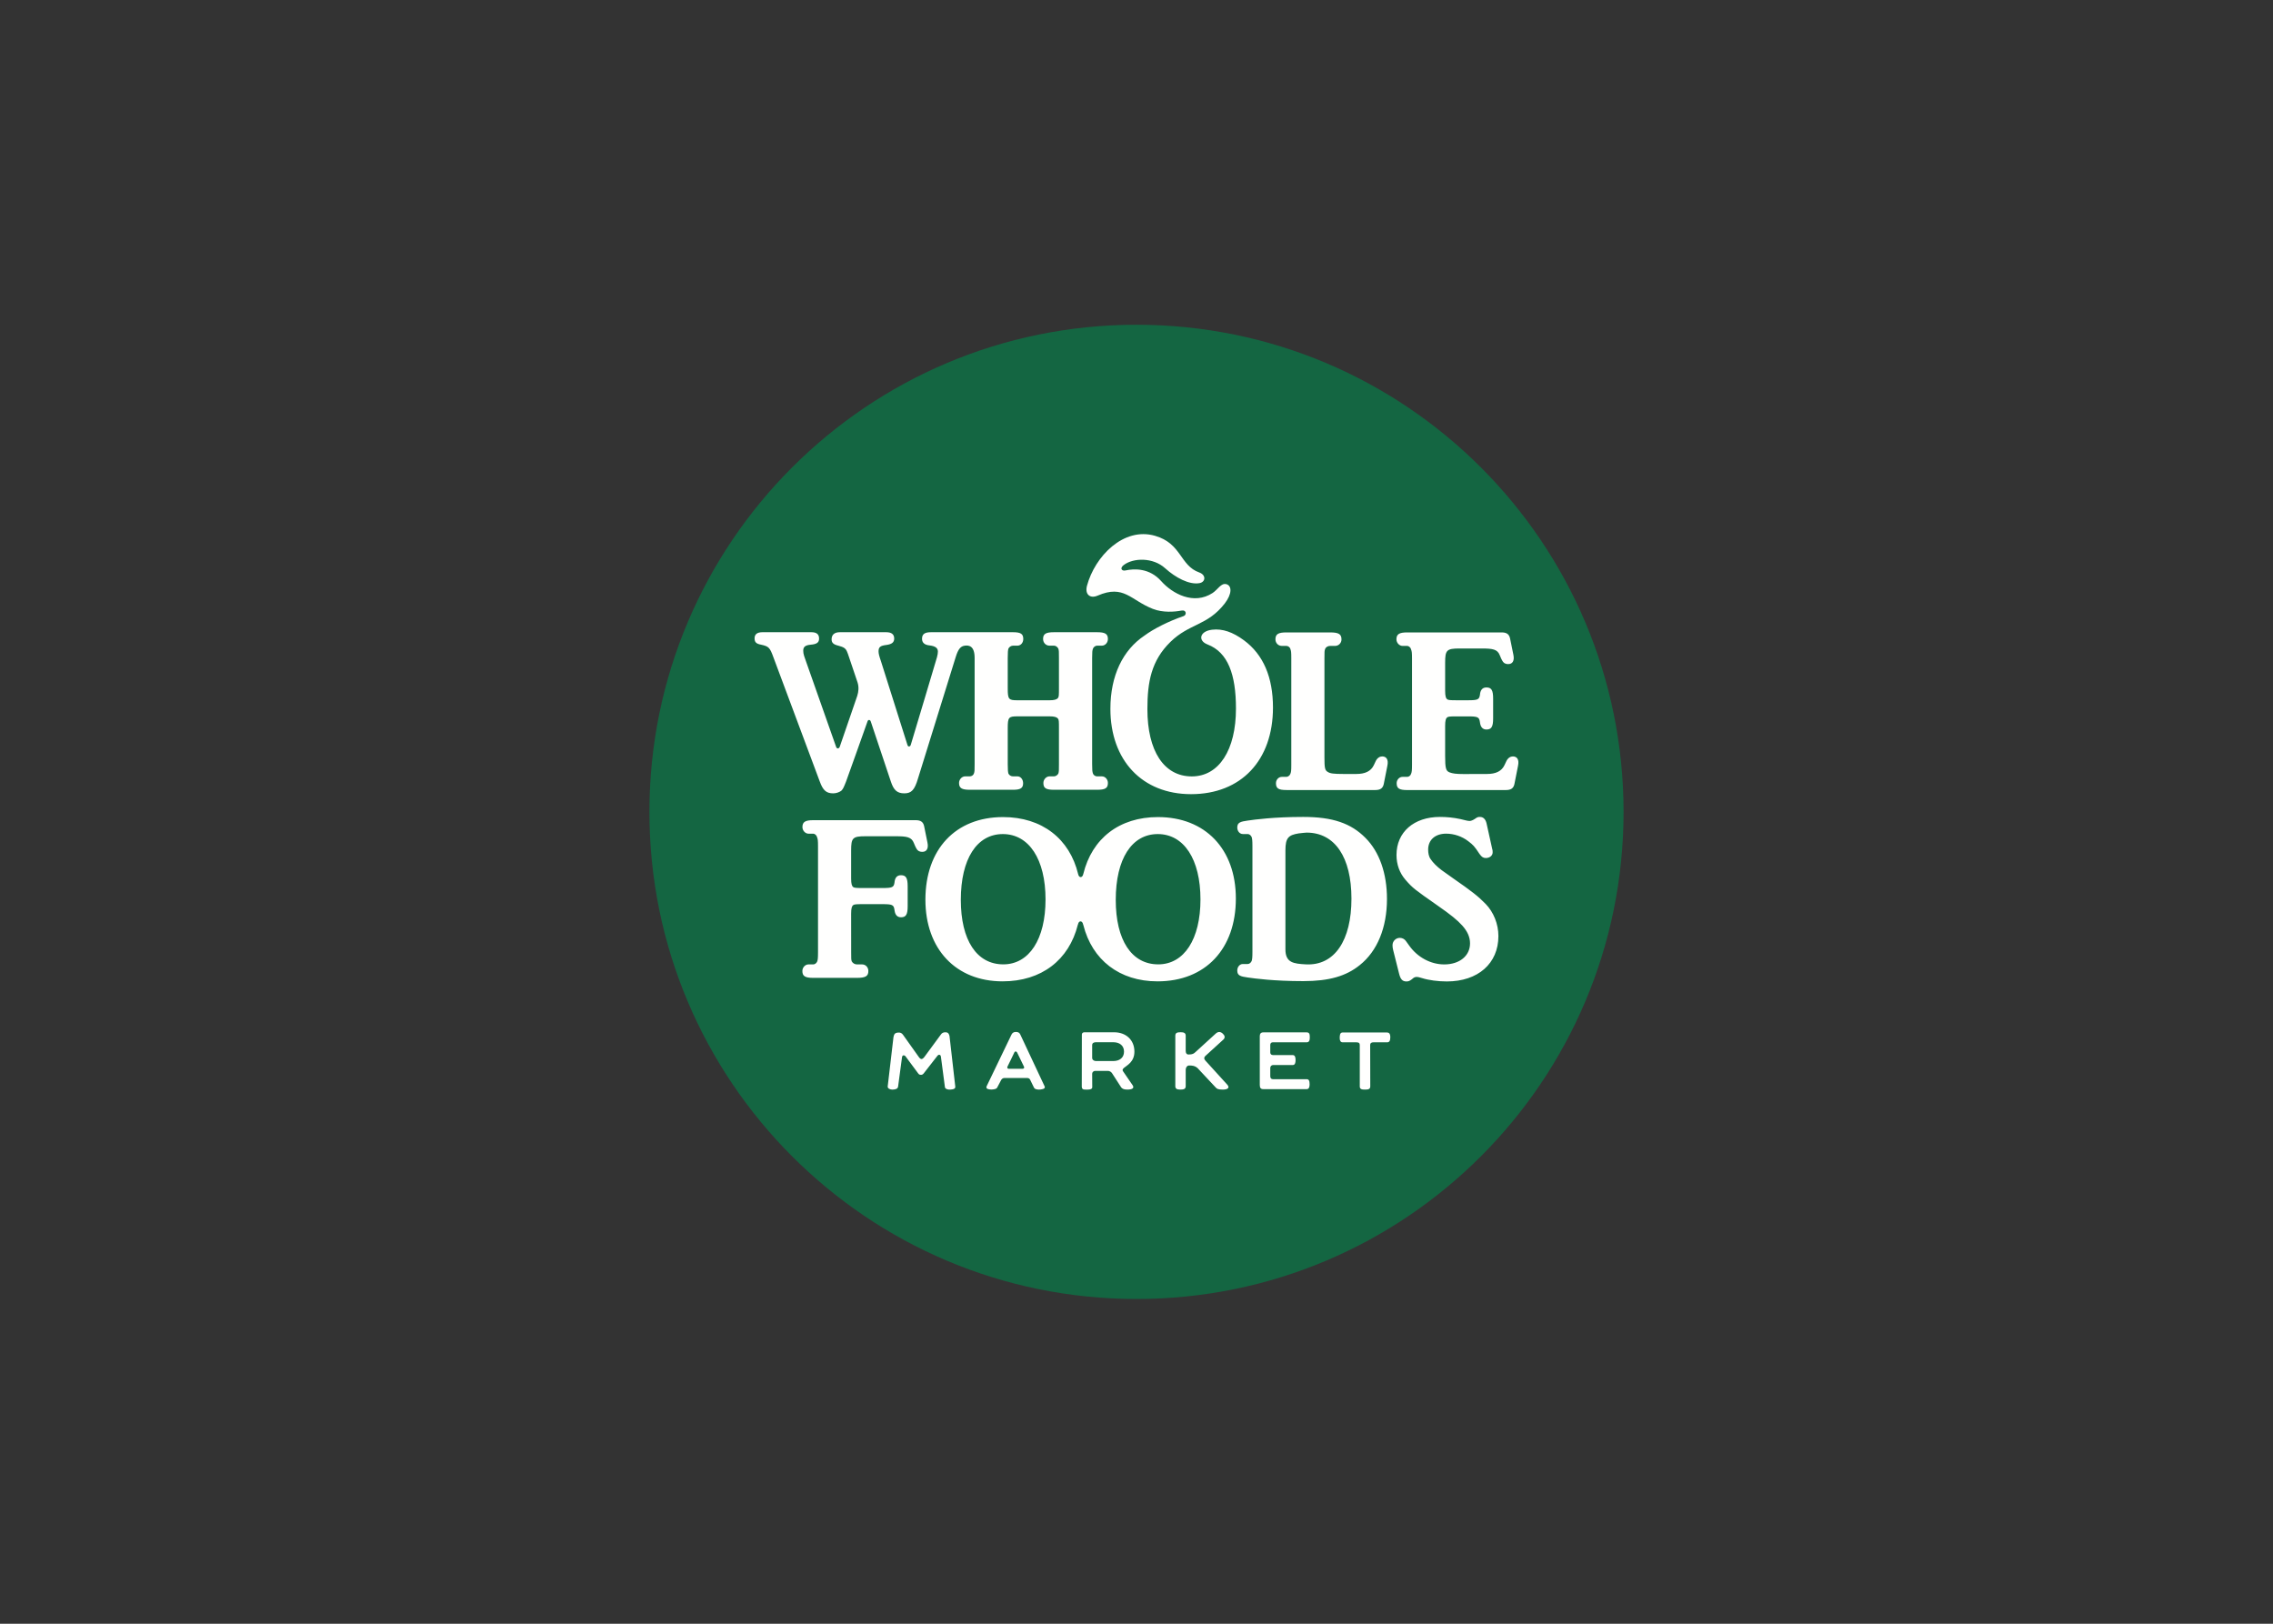 <svg clip-rule="evenodd" fill-rule="evenodd" stroke-linejoin="round" stroke-miterlimit="1.414" viewBox="0 0 560 400" xmlns="http://www.w3.org/2000/svg"><rect x="0" y="0" width="560" height="400" fill="#333333" stroke="none"/><path d="m400 200.004c0 66.269-53.723 119.995-120 119.995-66.272 0-120-53.726-120-119.995 0-66.277 53.728-120.003 120-120.003 66.277 0 120 53.726 120 120.003" fill="#146642"/><path d="m269.811 263.806c-.376 0-.733.312-.733.691l.021 3.36c0 .669-1.29.557-1.714.557-.558 0-.867-.154-.867-.778l.021-12.8c0-.336.288-.539.603-.539h7.357c2.851 0 4.987 1.829 4.987 4.765 0 2.539-1.827 3.366-2.56 3.995-.368.315-.453.536-.237.848.112.163 2.072 3.008 2.357 3.432.435.645.045 1.072-1.288 1.072-.755 0-1.251-.131-1.576-.613l-2.173-3.368c-.227-.387-.643-.624-1.091-.622zm-22.413 1.76c-.365 0-.693.275-.896.784l-.808 1.531c-.179.445-1.048.515-1.448.515-.357 0-1.533-.038-1.16-.822l6.117-12.706c.174-.374.496-.656 1.072-.656s.894.197 1.083.605l6.019 12.829c.298.654-.966.768-1.39.768-.421 0-1.066-.066-1.266-.533l-.91-1.869c-.112-.259-.362-.432-.645-.446zm-19.627-5.232 4.046-5.498c.245-.382.624-.539 1.072-.539.488 0 .84.107 1.045.923l1.424 12.485c.064.707-1.048.709-1.539.709-.357 0-1.024-.2-1.024-.666l-.984-7.462c-.064-.309-.181-.445-.426-.445-.2 0-.299.096-.443.267l-3.349 4.293c-.171.232-.398.379-.667.379-.379 0-.544-.104-.763-.422l-3.09-4.165c-.102-.141-.27-.221-.443-.216-.245 0-.373.213-.405.507l-.966 7.221c-.093.592-.824.709-1.424.709-.424 0-1.136-.2-1.136-.733l1.422-12.165c.149-.734.306-1.15 1.357-1.15.267 0 .699.075 1.032.595l3.837 5.395c.203.29.44.538.691.53.253-.008.517-.266.733-.552zm63.155-6.048c.715 0 1.197.166 1.197.84v3.752c0 .608.275.896.651.896 1.091 0 1.325-.229 1.731-.578.45-.387 5.048-4.606 5.048-4.606.57-.496 1.154-.482 1.712.048.458.438.666.934.152 1.44-.355.35-4.392 4-4.392 4-.496.432-.374.84-.032 1.216 0 0 4.842 5.334 5.349 5.883.76.829.061 1.235-1.051 1.235-1.181 0-1.501-.182-1.802-.544l-4.475-4.782c-.608-.528-1.221-.608-2.056-.608-.469 0-.835.478-.835 1.038v4.074c0 .774-.666.822-1.392.822-.768 0-1.168-.214-1.168-.835v-12.429c0-.736.459-.862 1.363-.862zm50.784.059c.491 0 .821.275.821 1.179 0 .802-.208 1.245-.765 1.245h-3.392c-.469 0-.803.157-.803.715l.024 10.133c0 .712-.506.795-1.301.795-.773 0-1.283-.075-1.283-.774v-10.138c0-.494-.181-.731-.8-.731h-3.424c-.557 0-.712-.533-.712-.979 0-.49-.045-1.445.688-1.445zm-19.792 13.957h-10.675c-.618 0-.869-.293-.869-1.021v-12.029c0-.547.219-.931.856-.931h10.709c.638 0 .758.419.758 1.184 0 .707-.099 1.264-.795 1.264h-8.368c-.339 0-.576.267-.576.627v1.89c0 .4.288.624.667.624h4.832c.581 0 .736.499.736 1.243 0 .643-.142 1.205-.678 1.205h-4.824c-.384 0-.733.27-.733.712v2.056c0 .491.264.728.667.728h8.288c.546 0 .736.358.736 1.264 0 .651-.144 1.184-.731 1.184zm-73.357-5.008h3.381c.245 0 .496-.224.349-.504-.57-1.17-1.136-2.341-1.701-3.514-.16-.331-.552-.347-.696.01-.165.408-1.579 3.248-1.675 3.451-.157.333.011.557.342.557zm25.738-6.546h-4.309c-.445 0-.912.157-.912.712v3.141c0 .488.467.779.912.779h4.309c1.448 0 2.627-.758 2.627-2.318 0-1.557-1.179-2.314-2.627-2.314zm91.715-34.078c1.968 2.032 3.149 4.942 3.149 7.928 0 6.731-5.021 11.174-12.704 11.174-2.149 0-4.456-.299-6.112-.824-.834-.222-.93-.288-1.258-.288-.496 0-.742.117-1.246.576-.544.416-.834.536-1.349.536-.973 0-1.453-.536-1.8-1.926l-1.464-5.824c-.109-.354-.152-.877-.152-1.165 0-.008 0-.013 0-.021 0-.987.811-1.798 1.797-1.798h.046c.581.011 1.125.302 1.456.782l.834 1.154c2.022 2.846 5.278 4.603 8.606 4.603 3.776 0 6.357-2.109 6.357-5.189 0-1.574-.656-2.971-1.896-4.368-1.261-1.392-2.827-2.672-6.173-4.998-5.512-3.861-6.024-4.208-7.835-6.29-1.467-1.704-2.213-3.79-2.213-6.112 0-5.643 4.29-9.376 10.698-9.376 1.686-.003 3.368.17 5.019.522.488.136.981.256 1.477.355.267.053.568.117.795.117.387 0 .832-.192 1.336-.525.579-.419.76-.469 1.229-.469.856 0 1.403.586 1.64 1.624l1.392 6.293c.104.277.104.632.104.813 0 .763-.682 1.392-1.677 1.392-.624 0-1.005-.234-1.544-.981-1.307-1.981-1.549-2.205-2.771-3.149-1.562-1.219-3.562-1.872-5.469-1.872-2.685 0-4.429 1.53-4.429 3.917 0 .856.146 1.744.632 2.387.589.877 1.52 1.797 2.674 2.674.718.512 1.638 1.176 2.878 2.046 4.594 3.197 6.101 4.365 7.973 6.282zm-80.717-21.389c-9.55 0-16.264 5.283-18.4 14.005-.006.011-.011.022-.014.035-.184.957-1.037 1.027-1.253.032-2.096-8.725-8.912-14.072-18.507-14.072-11.685 0-19.128 7.907-19.128 20.349 0 12.152 7.499 20.118 19.014 20.118 9.602 0 16.354-5.27 18.538-13.936.014-.035.035-.072.043-.107.208-1.019 1.069-.952 1.259.011.013.064.034.128.064.186 2.157 8.547 8.877 13.846 18.266 13.846 11.803 0 19.302-7.966 19.302-20.408 0-12.208-7.558-20.059-19.184-20.059zm20.912 4.181c-.8 0-1.382-.738-1.382-1.616 0-1.272.872-1.453 2.571-1.701 1.696-.248 6.445-.899 13.701-.899s11.766 1.574 15.326 5.179c3.429 3.435 5.285 8.733 5.285 15.024 0 7.043-2.373 12.861-6.699 16.296-3.349 2.717-7.562 3.949-13.912 3.949-7.256 0-12.005-.648-13.701-.898-1.699-.248-2.571-.427-2.571-1.699 0-.88.582-1.619 1.382-1.619h1.189c.395 0 .792-.312.984-.76.115-.418.181-.77.181-2.29v-25.912c0-1.52-.066-1.878-.181-2.294-.192-.448-.589-.76-.984-.76zm-80.606-3.416c1.176 0 1.835.392 2.072 1.459l.822 4.045c.314 1.494-.211 2.299-1.27 2.299-.565 0-1.109-.147-1.498-.907-.067-.114-.304-.541-.576-1.253-.568-1.496-1.744-1.683-4.454-1.683h-7.474c-3.179 0-3.531.419-3.531 3.51v6.914c0 1.307.181 1.87.533 2.107.267.184.696.224 2.368.224h4.814c2.445 0 2.794-.176 2.968-1.339l.045-.36c.173-.992.699-1.456 1.571-1.456 1.224 0 1.632.696 1.632 2.736v4.891c0 2.037-.408 2.733-1.632 2.733-.872 0-1.398-.522-1.571-1.512l-.061-.384c-.174-1.165-.526-1.338-2.968-1.338h-4.798c-1.672 0-2.101.04-2.368.226-.352.232-.533.798-.533 2.107l.008 9.485c0 1.574 0 1.854.139 2.267.25.453.725.741 1.242.76h1.315c.909 0 1.541.749 1.541 1.627 0 1.285-.714 1.69-2.856 1.69h-10.714c-1.99 0-2.686-.405-2.686-1.69 0-.878.696-1.627 1.499-1.627h1.187c.397 0 .792-.299.986-.76.118-.413.182-.693.182-2.267v-26.029c0-1.509-.051-1.808-.232-2.277-.123-.515-.59-.87-.936-.87h-1.174c-.781 0-1.498-.754-1.498-1.624 0-1.285.717-1.704 2.672-1.704zm96.086 35.518c7.13.397 11.269-5.936 11.269-16.179 0-10.253-4.109-16.275-11.032-16.275 0 0-1.323.088-1.971.192-2.512.411-3.264 1.091-3.264 4.179v24.392c0 3.325 2.07 3.525 4.998 3.691zm-36.334 0c-6.57 0-10.466-5.99-10.466-15.875 0-10.117 3.954-16.221 10.349-16.221 6.453 0 10.523 6.221 10.523 16.104 0 9.768-4.011 15.992-10.406 15.992zm-38.173 0c-6.571 0-10.464-5.99-10.464-15.875 0-10.117 3.952-16.221 10.349-16.221 6.454 0 10.523 6.221 10.523 16.104 0 9.768-4.008 15.992-10.408 15.992zm50.331-78.803c-2.424-.904-2.006-3.267 1.112-3.635 2.573-.301 5.088.571 7.85 2.608 4.768 3.512 7.15 9.094 7.15 16.568 0 13.008-7.843 21.334-20.182 21.334-12.034 0-19.872-8.326-19.872-21.03 0-8.17 3.072-14.469 8.384-18.024 2.224-1.656 5.984-3.568 9.664-4.818.76-.259.755-1.611-.597-1.347-1.616.317-4.576.549-7.027-.435-5.485-2.168-7.088-6.045-13.552-3.264-1.949.838-3.2-.352-2.64-2.432 1.947-7.226 8.979-14.525 16.747-12.301 6.589 1.885 6.12 7.331 10.909 9.035 1.723.61 1.59 2.338.086 2.624-2.526.48-5.942-1.355-8.491-3.667-2.989-2.712-7.832-2.589-10.2-.787-1.035.79-.504 1.539.443 1.331 2.194-.477 5.909-.597 8.77 2.611 2.806 3.154 8.046 5.97 12.686 2.944 1.269-.827 2.104-2.539 3.397-2.171 1.384.392 1.408 2.405-.408 4.755-4.288 5.528-8.685 4.866-13.395 9.482-4.706 4.614-5.661 9.864-5.661 16.526 0 10.333 4.075 16.592 10.941 16.592 6.688 0 10.88-6.502 10.88-16.715 0-8.424-1.994-13.864-6.994-15.784zm-59.808.293c-1.027.142-1.627.795-2.259 2.848l-9.277 29.87c-.838 2.848-1.63 3.664-3.371 3.664-1.733 0-2.613-.752-3.317-2.907l-4.952-14.805c-.163-.472-.659-.486-.792-.032-.136.456-5.291 14.837-5.291 14.837-.557 1.395-.707 1.8-1.176 2.272-.581.405-1.269.627-1.979.635-1.693 0-2.517-.699-3.32-2.907l-11.429-30.627c-.867-2.386-1.147-2.674-3.005-3.082-1.246-.227-1.63-.632-1.63-1.574 0-.984.619-1.506 1.958-1.506h12.018c1.328 0 1.915.522 1.915 1.573 0 .981-.587 1.379-2.096 1.507-1.285.117-1.808.528-1.808 1.453 0 .397.053.816.213 1.299l.459 1.328s6.427 18.2 7.443 21.125c.168.469.696.451.88-.072 1.448-4.173 2.885-8.352 4.312-12.533.314-1.027.448-2.11.08-3.296-.131-.416-2.099-6.222-2.099-6.222-.221-.629-.352-1.09-.48-1.336-.339-.845-.813-1.157-2.163-1.512-1.194-.296-1.656-.693-1.656-1.557 0-1.117.672-1.757 2.032-1.757h11.419c1.328 0 1.971.522 1.971 1.573 0 .923-.59 1.379-1.886 1.56-1.552.181-1.968.536-1.968 1.576 0 .531.118 1.051.598 2.451 0 0 5.634 17.837 6.528 20.64.17.528.669.416.813-.056.88-2.854 6.453-21.582 6.453-21.582.163-.576.227-1.048.227-1.392 0-.877-.621-1.338-2.035-1.517-1.285-.12-1.872-.699-1.872-1.629 0-1.166.662-1.624 2.214-1.624h20.173c1.917 0 2.555.392 2.555 1.666 0 .955-.638 1.648-1.44 1.648h-1.115c-.477.027-.904.31-1.112.739-.107.432-.16.835-.16 2.291v7.509c0 2.688.232 2.912 2.387 2.912h7.906c1.16 0 1.755-.184 2.056-.523.267-.354.267-.578.267-2.741v-7.157c0-1.518 0-1.859-.147-2.291-.208-.445-.666-.739-1.061-.739h-1.115c-.877 0-1.584-.693-1.584-1.648 0-1.274.707-1.666 2.699-1.666h10.581c1.982 0 2.688.392 2.688 1.666 0 .955-.706 1.648-1.506 1.648h-1.182c-.402 0-.864.355-.992.739-.162.432-.205.835-.205 2.291v26.136c0 1.52.043 1.861.205 2.333.128.405.59.696.992.696h1.182c.864 0 1.506.76 1.506 1.624 0 1.288-.642 1.683-2.688 1.683h-10.581c-1.992 0-2.624-.395-2.624-1.683 0-.864.707-1.624 1.509-1.624h1.115c.395 0 .853-.291 1.061-.696.147-.472.147-.813.147-2.333v-8.488c0-2.163 0-2.39-.267-2.744-.301-.342-.896-.523-2.056-.523h-7.906c-2.155 0-2.387.227-2.387 2.912v8.843c0 1.52.053 1.861.16 2.333.205.424.64.696 1.112.696h1.115c.802 0 1.4.76 1.4 1.691 0 1.221-.662 1.616-2.515 1.616h-10.605c-1.96 0-2.664-.395-2.664-1.683 0-.864.704-1.624 1.506-1.624h1.158c.408 0 .888-.291.994-.696.182-.472.182-.771.182-2.333v-26.136c0-2.971-1.395-3.171-2.416-3.03zm132.253-3.261c1.173 0 1.835.389 2.072 1.456l.824 4.045c.312 1.494-.213 2.302-1.275 2.302-.565 0-1.106-.15-1.496-.912-.069-.112-.306-.542-.576-1.251-.57-1.493-1.744-1.683-4.45-1.683h-5.483c-3.181 0-3.533.422-3.533 3.51v6.914c0 1.304.181 1.87.536 2.107.266.184.693.224 2.365.224h2.704c2.443 0 2.795-.173 2.971-1.339l.042-.362c.176-.99.702-1.454 1.574-1.454 1.221 0 1.632.696 1.632 2.736v4.891c0 2.037-.411 2.733-1.632 2.733-.872 0-1.398-.522-1.574-1.512l-.061-.384c-.173-1.162-.523-1.338-2.968-1.338h-2.688c-1.672 0-2.099.04-2.365.224-.355.237-.536.802-.536 2.106v7.379c0 3.085.181 3.733 1.101 4.091.749.277 1.555.405 3.461.405l5.792-.019c2.078 0 3.544-.648 4.262-2.16.33-.688.432-.946.501-1.061.389-.763 1.008-1.099 1.576-1.099 1.056 0 1.581.806 1.269 2.299l-.896 4.523c-.234 1.066-.896 1.458-2.072 1.458l-1.488.008h-22.829c-1.96 0-2.621-.392-2.621-1.69 0-.856.661-1.563 1.445-1.563h1.176c.408 0 .816-.355.933-.749.182-.47.232-.76.232-2.334v-26.026c0-1.51-.05-1.808-.232-2.28-.117-.515-.589-.87-.933-.87h-1.176c-.784 0-1.499-.757-1.499-1.621 0-1.288.715-1.704 2.675-1.704zm-42.264 0c2.099 0 2.808.416 2.808 1.704v.048c0 .851-.691 1.557-1.541 1.573h-1.267c-.533 0-1.059.291-1.221.763-.168.392-.168.747-.168 2.267v24.442c0 2.558.106 3.158.792 3.555.597.408 1.488.517 3.826.517h3.278c2.077 0 3.546-.648 4.264-2.16.328-.688.429-.946.501-1.061.387-.763 1.005-1.101 1.571-1.101 1.058 0 1.584.808 1.272 2.298l-.894 4.523c-.237 1.067-.898 1.459-2.072 1.459h-21.901c-1.941 0-2.581-.382-2.581-1.68 0-.856.64-1.563 1.458-1.563h1.123c.381 0 .853-.355.971-.749.173-.43.226-.71.226-2.163v-26.317c0-1.574-.053-1.806-.226-2.267-.118-.472-.59-.763-.971-.763h-1.123c-.882 0-1.586-.693-1.586-1.621 0-1.288.704-1.704 2.709-1.704z" fill="#fffffe"/></svg>